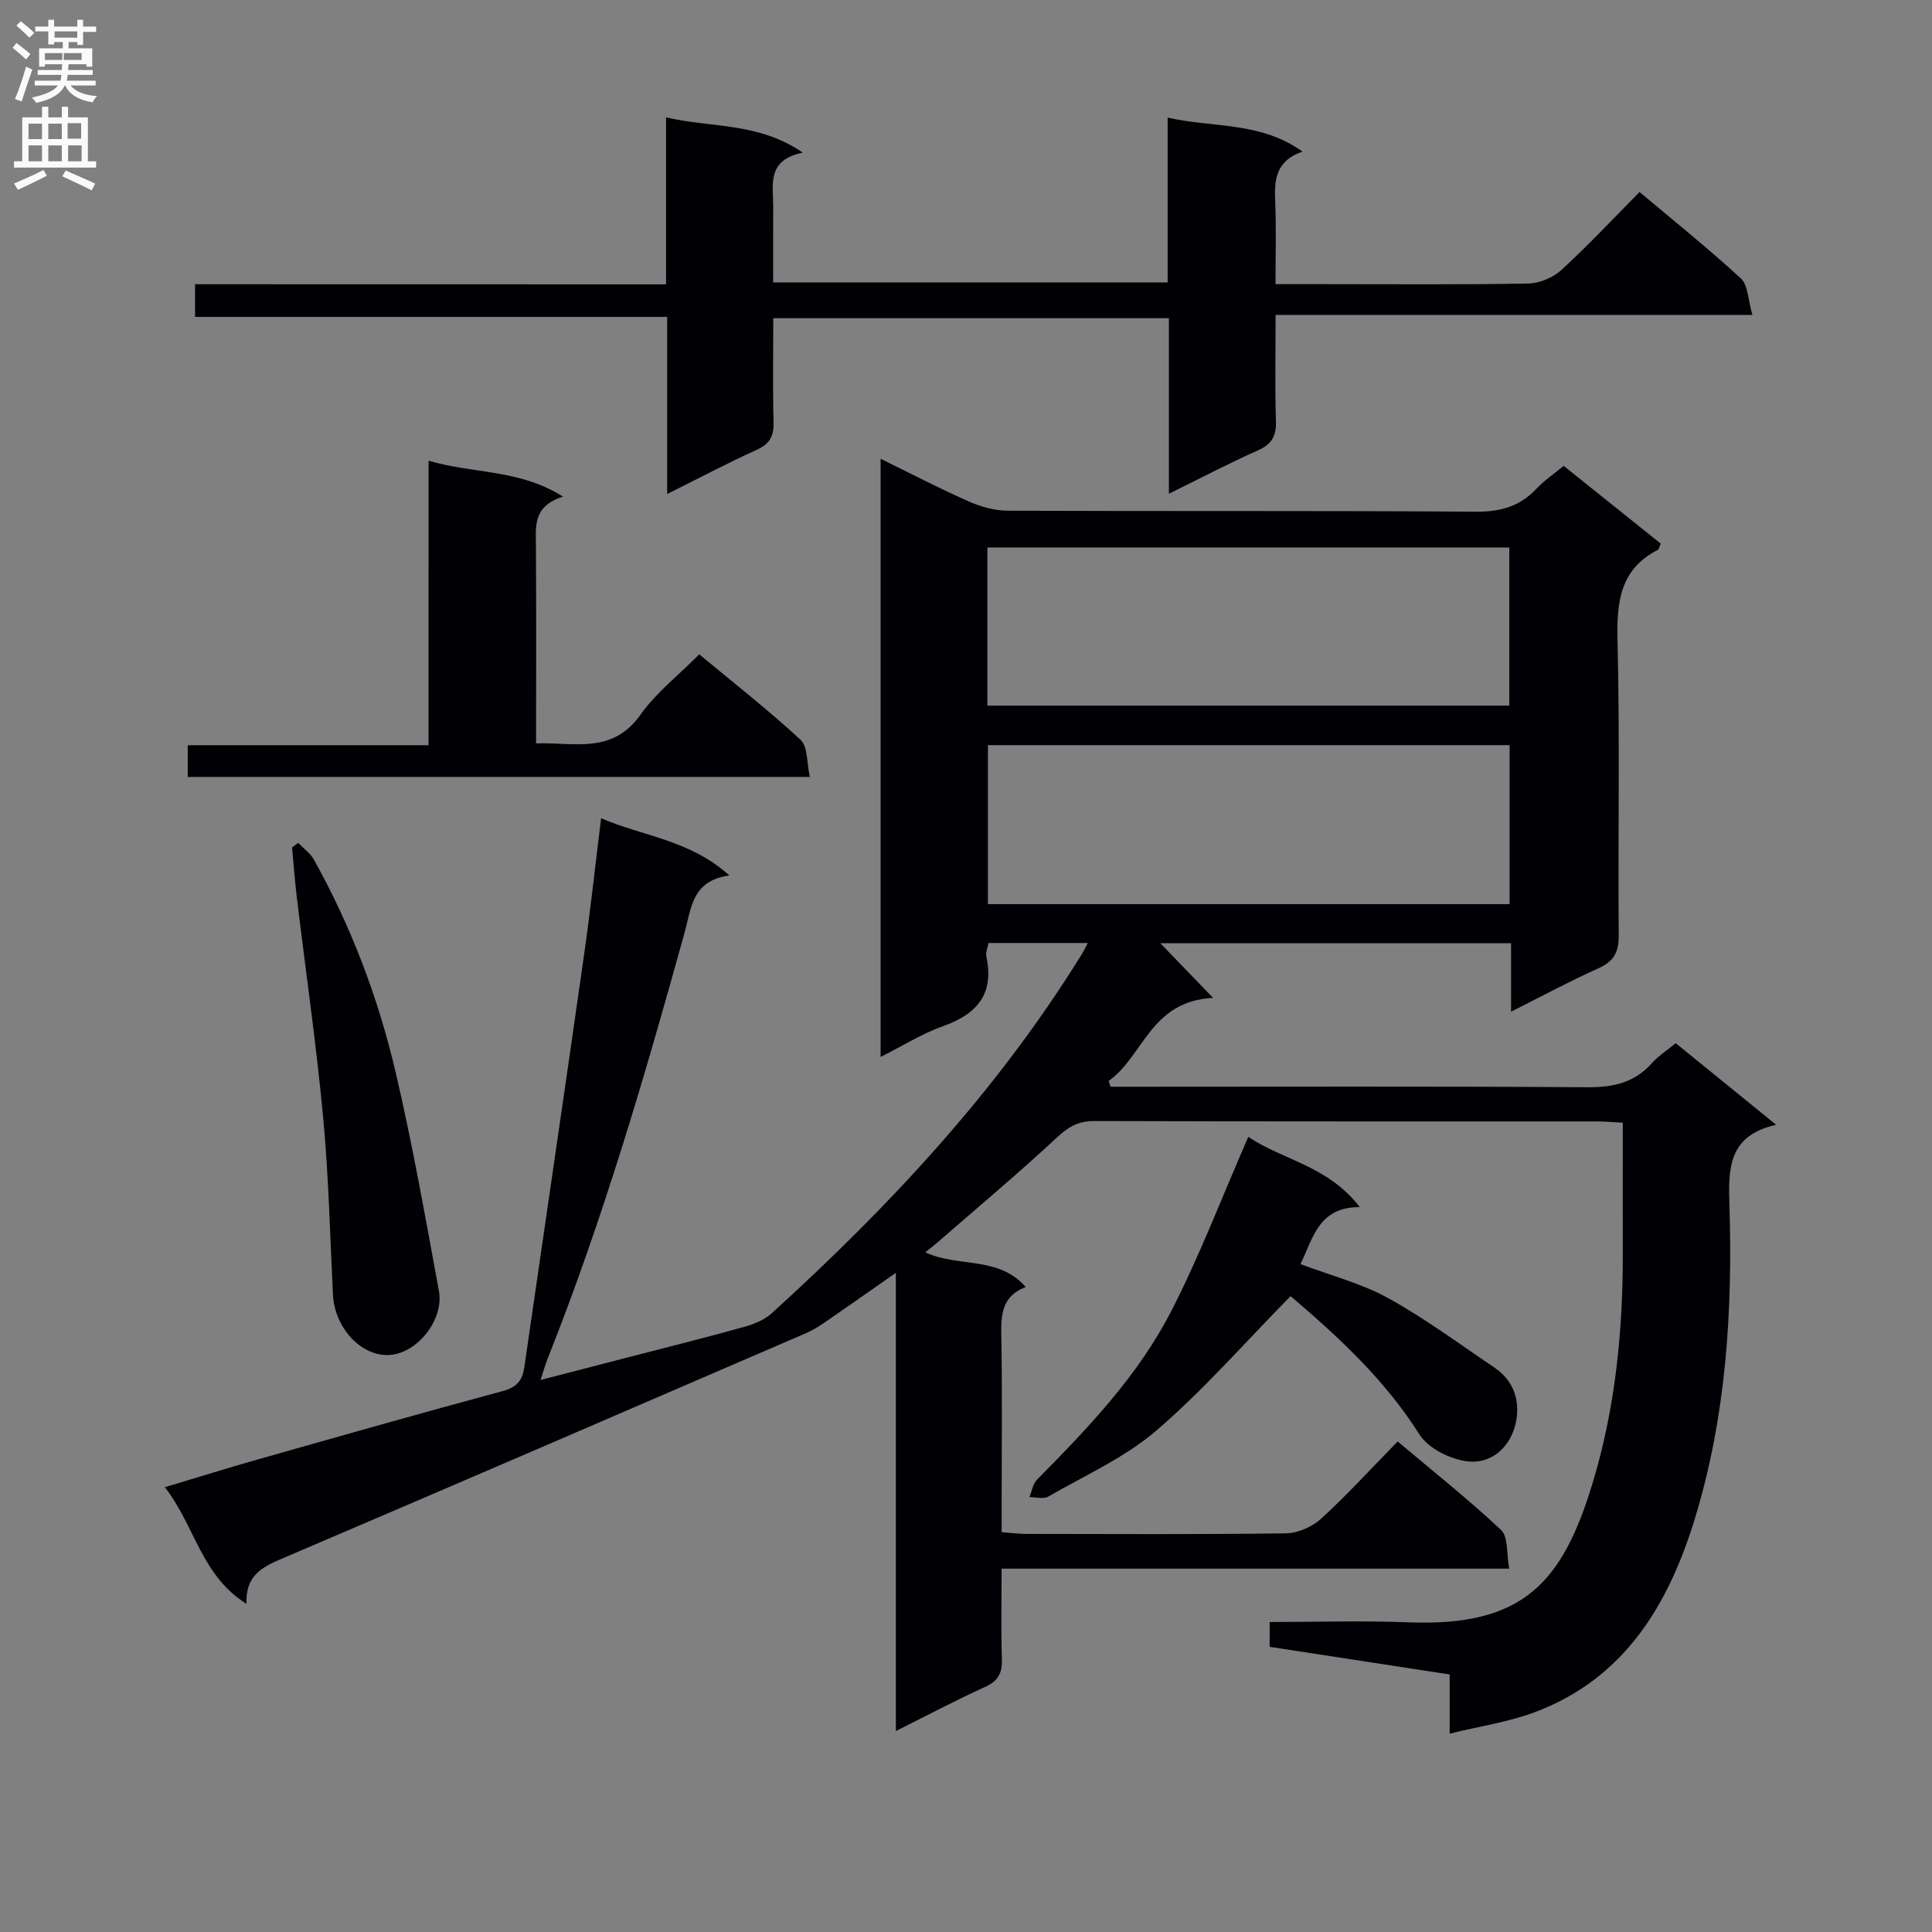<svg enable-background="new 0 0 400 400" viewBox="0 0 400 400" xmlns="http://www.w3.org/2000/svg"><rect x="0" y="0" width="400" height="400" fill="#808080" stroke="none"/><g fill="#010105"><path d="m225.22 195.24c-7.14 0-13.72 0-20.57 0-.16.95-.61 1.95-.43 2.82 1.64 7.73-1.92 11.9-8.98 14.4-4.34 1.54-8.34 4.07-12.92 6.37 0-41.26 0-82.26 0-123.84 6.16 3.01 12.15 6.13 18.32 8.86 2.49 1.1 5.36 1.88 8.06 1.89 32.33.13 64.66-.03 96.99.2 5.05.03 9.01-1.13 12.43-4.77 1.58-1.68 3.54-3 5.62-4.72 6.8 5.45 13.49 10.81 20.1 16.1-.32.72-.37 1.17-.59 1.28-7.87 4.04-8.55 10.81-8.36 18.82.5 20.32.08 40.66.25 60.99.03 3.51-1.02 5.42-4.23 6.85-5.87 2.63-11.55 5.7-18.06 8.97 0-5.15 0-9.54 0-14.18-24.58 0-48.6 0-72.62 0 3.41 3.53 6.71 6.95 10.93 11.32-13.04.66-14.39 12.12-21.63 17.19.14.4.28.81.42 1.21h5.2c31.16 0 62.33-.11 93.49.1 5.33.04 9.73-.91 13.35-4.97 1.31-1.47 3.03-2.57 4.95-4.15 6.71 5.45 13.39 10.88 20.8 16.9-9.94 2.2-9.92 9.06-9.68 16.66.68 21.86-.69 43.62-7.09 64.66-5.45 17.91-14.56 33.36-33.34 40.34-5.36 1.99-11.15 2.84-17.49 4.39 0-4.66 0-8.24 0-12.25-12.66-1.94-24.89-3.82-37.27-5.72 0-1.81 0-3.21 0-5.14 9.71 0 19.18-.31 28.63.06 23.86.95 31.98-8.14 38.28-28.98 4.64-15.36 6.23-31.26 6.2-47.3-.02-8.95 0-17.91 0-27.16-2.21-.11-3.83-.26-5.45-.26-34.66-.01-69.33.03-103.99-.08-3.3-.01-5.35 1.2-7.73 3.42-8.03 7.47-16.45 14.52-24.73 21.72-.72.62-1.47 1.2-2.5 2.04 6.8 3.19 15.11.68 20.79 7.19-4.96 1.87-5.14 5.73-5.06 10.1.22 11.66.07 23.33.07 35v5.65c2.01.15 3.46.36 4.9.36 18 .02 36 .13 53.99-.12 2.48-.04 5.44-1.37 7.29-3.06 5.39-4.94 10.34-10.37 15.81-15.96 7.4 6.24 14.68 12 21.42 18.34 1.5 1.41 1.09 4.85 1.68 7.99-35.22 0-69.78 0-105.1 0 0 6.61-.13 12.72.06 18.82.09 2.87-.82 4.47-3.52 5.69-5.99 2.71-11.81 5.81-18.43 9.11 0-31.75 0-62.67 0-94.87-5.56 3.89-10.18 7.15-14.84 10.35-1.22.84-2.53 1.61-3.89 2.2-35.86 15.48-71.71 30.98-107.63 46.31-4.31 1.84-8.34 3.39-8.08 9.68-9.38-5.85-10.66-16.11-16.91-24.15 6.88-2.06 12.98-3.97 19.12-5.71 16.92-4.8 33.84-9.62 50.82-14.19 2.93-.79 4.1-2.22 4.49-4.96 4.11-28.42 8.3-56.83 12.35-85.25 1.31-9.15 2.3-18.35 3.54-28.39 8.89 3.81 18.4 4.48 26.56 11.85-7.76 1.04-7.87 6.76-9.26 11.77-8.24 29.76-16.89 59.4-28.32 88.14-.49 1.22-.84 2.49-1.52 4.54 7.06-1.83 13.56-3.5 20.06-5.19 7.39-1.92 14.8-3.75 22.15-5.82 2.01-.56 4.16-1.44 5.67-2.81 24.23-22.02 46.46-45.8 63.83-73.77.55-.8.95-1.66 1.6-2.88zm-20.79-49.15h108.05c0-11.25 0-21.99 0-32.74-36.2 0-72.06 0-108.05 0zm108.12 8.18c-36.13 0-71.98 0-108.01 0v32.92h108.01c0-11.16 0-21.91 0-32.92z"/><path d="m137.9 58.87c0-11.71 0-22.79 0-34.57 9.44 2.21 19.04.95 28.32 7.3-7.55 1.54-6.12 6.63-6.14 11.11-.02 5.14-.01 10.28-.01 15.76h81.68c0-11.18 0-22.25 0-34.12 9.55 2.17 19.14.75 27.92 7.04-5.71 1.97-5.84 6.03-5.65 10.47.23 5.45.06 10.91.06 16.97h10.34c14 0 28 .13 41.99-.13 2.33-.04 5.13-1.22 6.86-2.8 5.52-5.06 10.64-10.55 16.18-16.15 7.16 6.03 14.29 11.73 20.98 17.9 1.49 1.37 1.46 4.39 2.39 7.55-33.3 0-65.67 0-98.72 0 0 7.77-.16 14.87.07 21.95.1 3.09-.83 4.81-3.72 6.09-6.04 2.69-11.9 5.77-18.44 8.98 0-12.39 0-24.12 0-36.34-27.43 0-54.44 0-81.91 0 0 7.28-.13 14.41.06 21.54.08 2.89-.8 4.5-3.51 5.72-6.03 2.73-11.9 5.84-18.52 9.14 0-12.48 0-24.33 0-36.67-32.8 0-65.07 0-97.75 0 0-2.36 0-4.23 0-6.76 32.27.02 64.65.02 97.52.02z"/><path d="m88.73 95.38c9.36 2.77 18.82 1.72 27.84 7.45-6.35 1.98-5.63 6.26-5.61 10.42.08 13.32.03 26.65.03 40.66 7.84-.27 15.76 2.34 21.62-5.94 3.22-4.55 7.83-8.13 12.16-12.5 7.12 5.91 14.31 11.53 20.98 17.7 1.52 1.41 1.26 4.76 1.92 7.69-43.4 0-85.96 0-128.8 0 0-2.15 0-4.09 0-6.57h49.85c.01-19.74.01-38.95.01-58.91z"/><path d="m258.45 235.36c6.79 4.7 16.51 5.95 23.07 14.56-8.56-.03-9.65 6.47-12.27 11.8 6.23 2.35 12.58 3.97 18.14 7.03 7.67 4.23 14.76 9.5 22.04 14.41 4.03 2.72 5.33 6.93 4.42 11.32-1.03 4.99-4.9 8.58-9.82 8.1-3.61-.35-8.31-2.68-10.17-5.62-7.07-11.19-16.5-19.95-26.4-28.39-.34-.29-.86-.39-.32-.16-9.4 9.55-17.93 19.36-27.69 27.74-6.56 5.64-14.82 9.32-22.42 13.7-.99.57-2.59.1-3.91.11.52-1.23.73-2.75 1.6-3.63 10.56-10.68 20.99-21.58 27.85-35.03 5.87-11.47 10.48-23.58 15.88-35.94z"/><path d="m61.73 174.51c1.1 1.14 2.5 2.11 3.25 3.45 7.72 13.86 13.32 28.61 16.92 43.99 3.51 14.98 6.18 30.17 8.97 45.31 1.09 5.89-4.31 12.7-9.94 13.25-5.95.58-11.66-5.46-12-12.51-.6-12.27-.89-24.58-2.04-36.8-1.43-15.18-3.62-30.29-5.44-45.43-.41-3.43-.66-6.87-.98-10.31.41-.31.83-.63 1.26-.95z"/></g><path d="m2.6 9.9.8-1c.9.7 1.9 1.4 2.9 2.3l-.9 1.1c-1.1-1-2-1.8-2.8-2.4zm.5 10.6c.9-2.1 1.6-4.3 2.3-6.7.4.2.8.4 1.3.6-.7 2.1-1.5 4.3-2.2 6.6zm.3-15.2.9-.9c1 .8 2 1.6 2.8 2.4l-1 1c-.9-.9-1.8-1.7-2.7-2.5zm12.6-1.2h1.2v1.4h2.7v1.1h-2.7v2.7h-1.2v-.6h-1.8v1.3h4.9v3.8h-1.2v-.5h-3.7c0 .4-.1.9-.1 1.2h5.1v1h-5.2c0 .5-.1.9-.2 1.2h6v1h-5.2c1.1 1.3 2.9 2 5.5 2.2-.4.4-.7.8-.9 1.3-2.9-.5-4.8-1.6-5.7-3.5h-.1c-.8 1.7-2.7 2.9-5.9 3.6-.2-.4-.6-.8-.9-1.1 2.8-.6 4.6-1.4 5.4-2.5h-4.8v-1h5.3c.1-.3.2-.7.2-1.2h-4.9v-1h5c0-.4 0-.8.1-1.2h-3.6v.5h-1.2v-3.8h4.9v-1.3h-1.8v.5h-1.2v-2.7h-2.7v-1h2.7v-1.4h1.2v1.4h4.8zm-6.7 8.3h3.6c0-.4 0-.9 0-1.4h-3.6zm1.9-4.6h4.8v-1.3h-4.7v1.3zm6.7 3.2h-4.7v1.4h3.7v-1.4z" fill="#fbfafa"/><path d="m8.7 22.1h1.3v2.2h2.8v-2.2h1.3v2.2h4.1v9.1h1.7v1.3h-17v-1.3h1.7v-9.1h4.1zm.3 13.1.7 1.2c-1.8.9-3.8 1.9-6 2.9-.2-.4-.5-.8-.8-1.3 2.3-1 4.4-1.9 6.1-2.8zm-3.1-6.4h2.8v-3.2h-2.8zm0 4.6h2.8v-3.3h-2.8zm4.1-4.6h2.8v-3.2h-2.8zm0 4.6h2.8v-3.3h-2.8zm3.6 1.9c2.1.9 4.1 1.8 6.1 2.7l-.7 1.4c-2.2-1.1-4.2-2-6.1-2.9zm3.2-9.8h-2.8v3.2h2.8v-3.1zm-2.7 7.9h2.8v-3.3h-2.8z" fill="#fbfafa"/></svg>